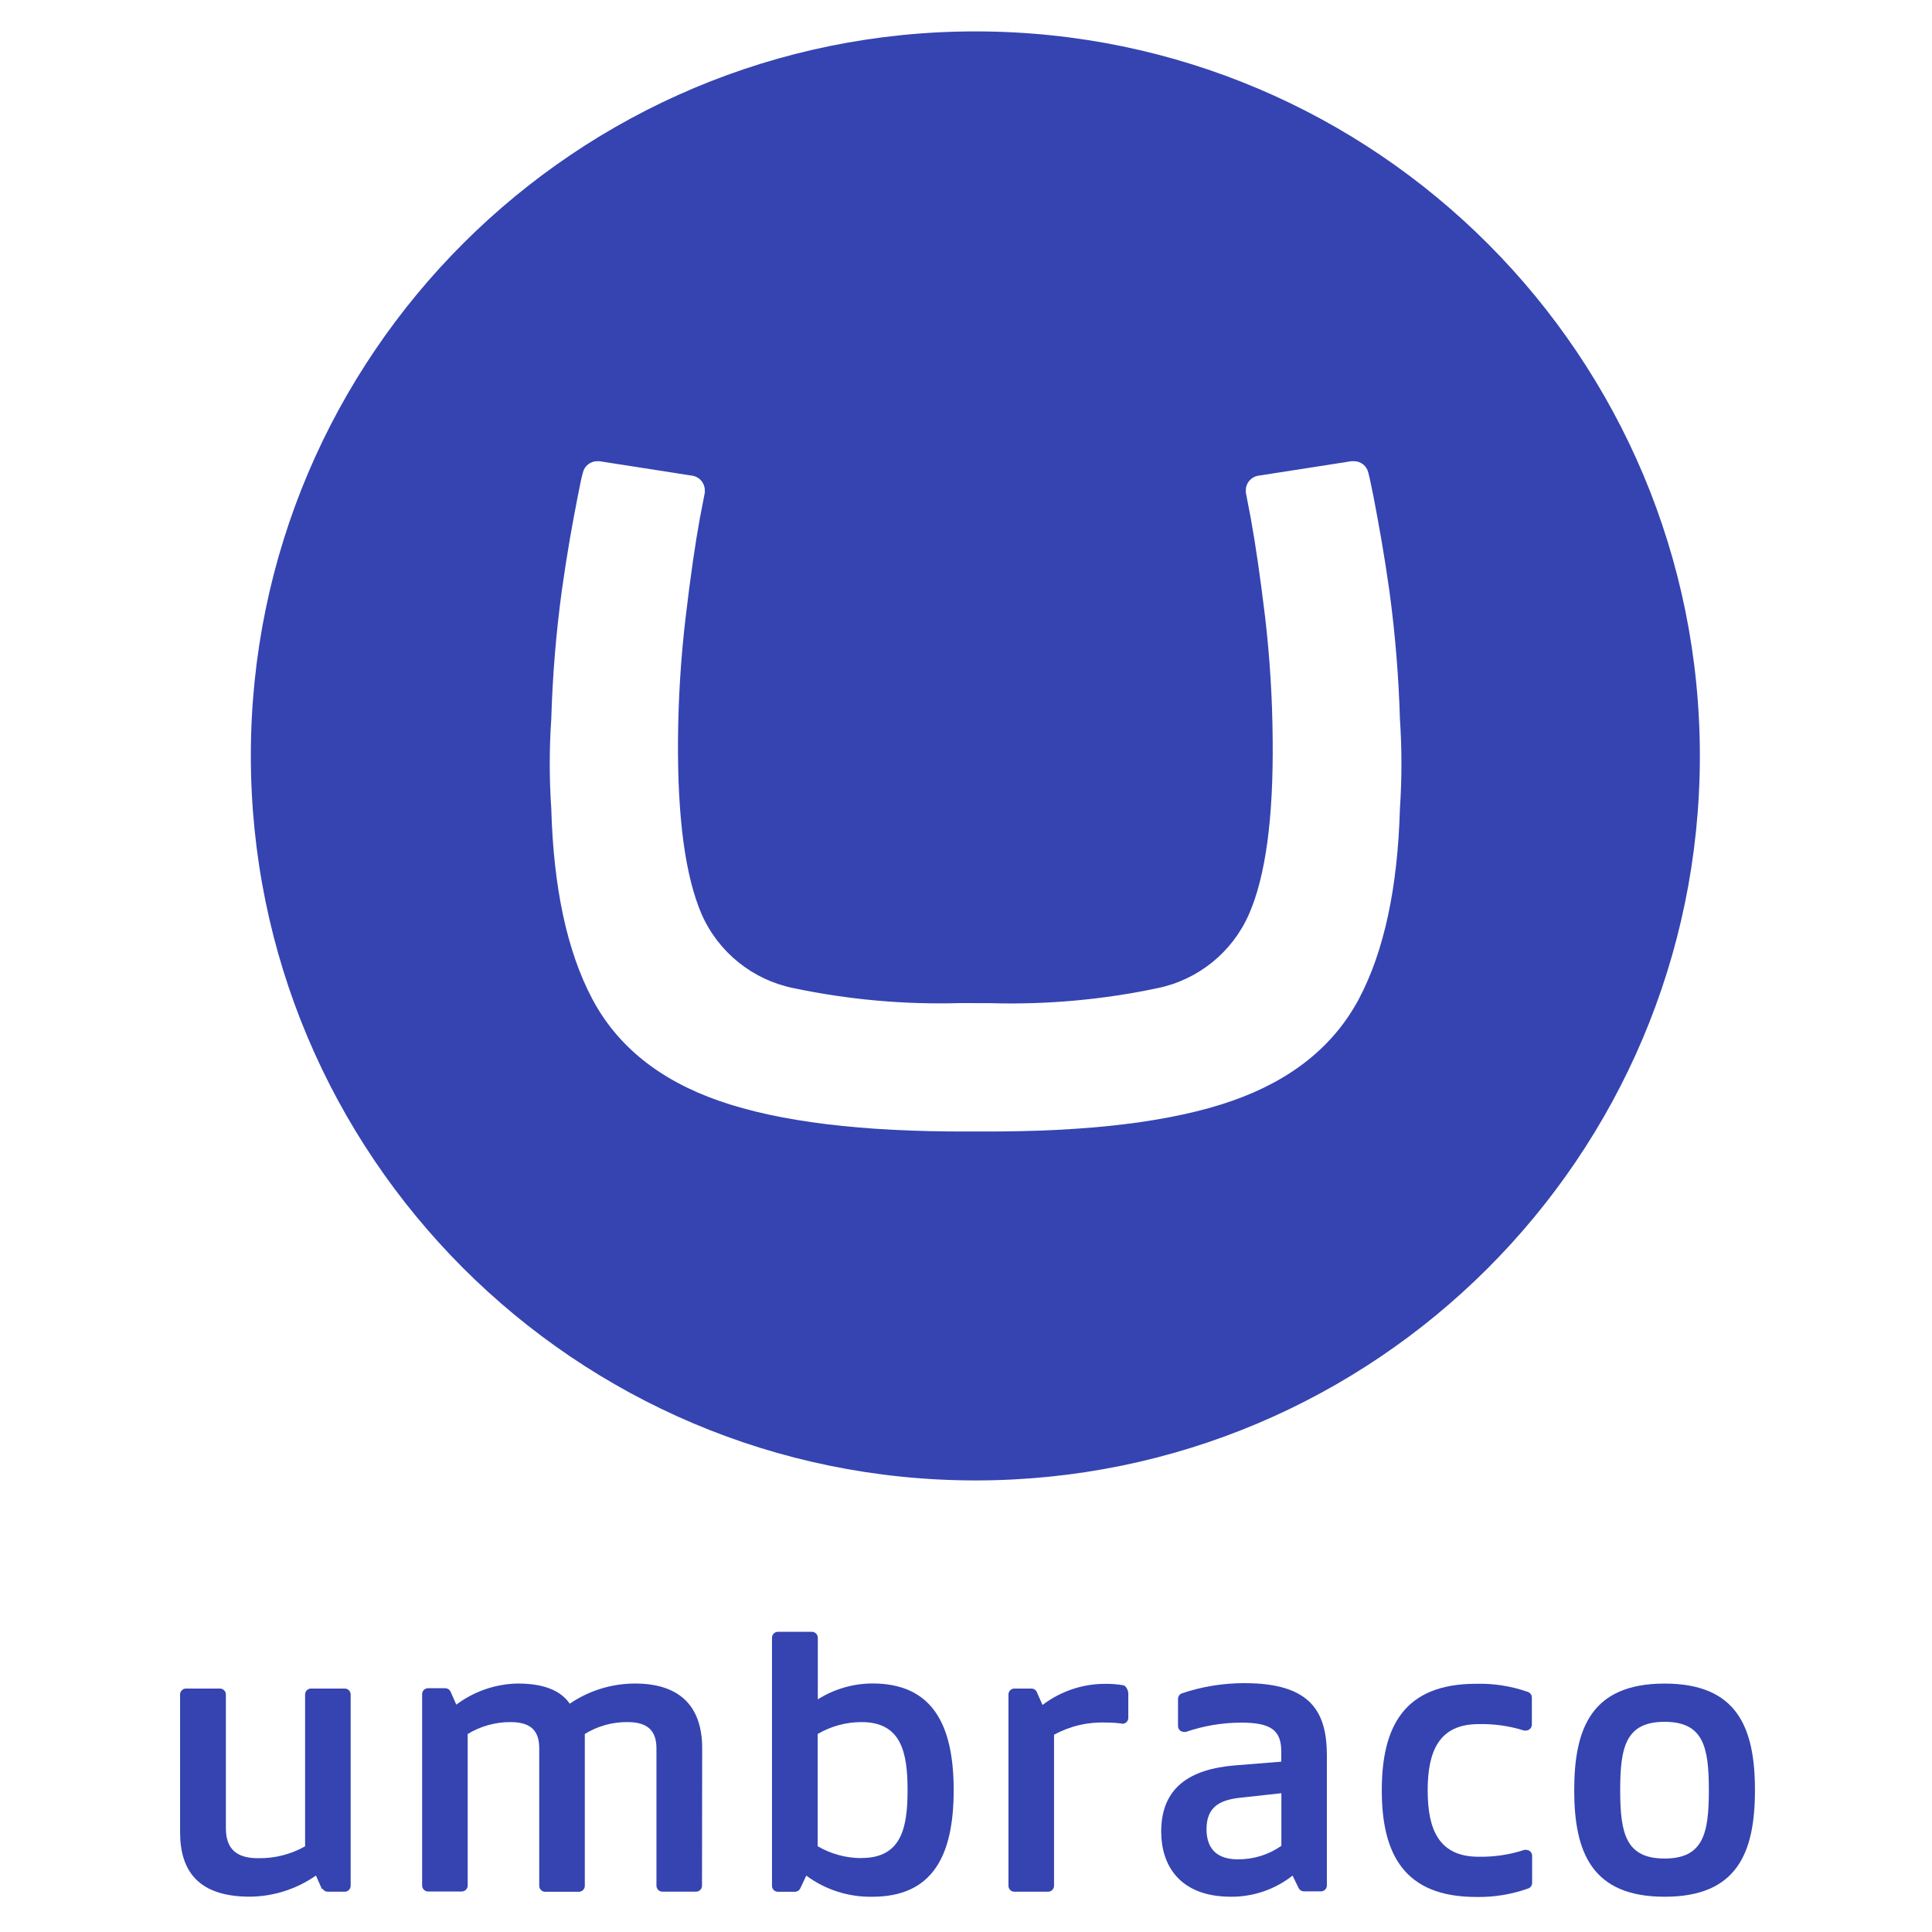 <?xml version="1.0" encoding="utf-8"?>
<svg viewBox="0 0 1080 1080" xmlns="http://www.w3.org/2000/svg">
  <defs>
    <style>.cls-1{fill:#3544b1;}</style>
  </defs>
  <path class="cls-1" d="M 140.219 422.049 C 140.451 198.365 322.073 17.275 545.789 17.557 C 769.507 17.84 950.531 199.411 950.231 423.095 C 949.932 646.779 768.71 827.57 545.224 827.57 C 321.425 827.454 140.103 645.915 140.219 422.115 Z M 537.019 560.728 C 505.598 561.646 474.181 558.83 443.425 552.338 C 420.733 547.714 401.68 532.394 392.292 511.223 C 383.134 490.103 378.704 457.533 379.003 413.509 C 379.171 390.506 380.613 367.53 383.322 344.686 C 385.957 322.436 388.594 304.102 391.23 289.682 L 394.004 275.346 C 394.037 274.925 394.037 274.504 394.004 274.084 C 393.991 270.089 391.136 266.67 387.209 265.943 L 334.963 257.804 L 333.835 257.804 C 330.033 257.84 326.741 260.455 325.844 264.15 C 324.947 267.472 324.432 269.98 322.87 277.954 C 319.88 293.337 317.122 308.338 314.05 330.216 C 310.827 353.978 308.865 377.895 308.169 401.865 C 307.022 418.562 307.022 435.32 308.169 452.017 C 309.397 496.316 317.006 531.722 330.994 558.236 C 344.981 584.749 368.67 603.808 402.061 615.415 C 435.451 627.055 481.966 632.753 541.603 632.51 L 549.113 632.51 C 608.817 632.753 655.331 627.055 688.656 615.415 C 721.98 603.776 745.668 584.715 759.723 558.236 C 773.709 531.722 781.324 496.316 782.564 452.017 C 783.694 435.318 783.694 418.564 782.564 401.865 C 781.862 377.895 779.895 353.978 776.667 330.216 C 773.61 308.621 770.836 293.669 767.862 277.954 C 766.201 269.98 765.77 267.506 764.872 264.15 C 764.008 260.434 760.697 257.805 756.882 257.804 L 755.535 257.804 L 703.291 265.943 C 699.315 266.604 696.408 270.053 696.43 274.084 C 696.396 274.504 696.396 274.925 696.43 275.346 L 699.187 289.682 C 701.823 304.146 704.487 322.48 707.178 344.686 C 709.849 367.532 711.269 390.508 711.431 413.509 C 711.874 457.455 707.443 489.999 698.14 511.14 C 688.829 532.278 669.886 547.622 647.274 552.338 C 616.542 558.846 585.148 561.679 553.747 560.778 Z" style=""/>
  <path class="cls-1" d="M 879.995 1000.72 C 879.995 965.701 889.962 941.131 930.512 941.131 C 971.063 941.131 981.03 965.701 981.03 1000.72 C 981.03 1035.738 971.063 1060.291 930.562 1060.291 C 890.062 1060.291 879.995 1035.754 879.995 1000.72 Z M 955.265 1000.72 C 955.265 976.365 952.108 962.511 930.512 962.511 C 908.917 962.511 905.694 976.399 905.694 1000.72 C 905.694 1025.04 908.9 1038.928 930.512 1038.928 C 952.126 1038.928 955.265 1024.99 955.265 1000.72 Z" style=""/>
  <path class="cls-1" d="M 180.32 1055.823 C 180.923 1056.865 182.041 1057.5 183.244 1057.484 L 192.697 1057.484 C 194.531 1057.484 196.019 1055.996 196.019 1054.161 L 196.019 947.228 C 196.019 945.393 194.531 943.906 192.697 943.906 L 173.874 943.906 C 172.04 943.906 170.552 945.393 170.552 947.228 L 170.552 1032.099 C 162.523 1036.634 153.425 1038.928 144.206 1038.745 C 132.162 1038.745 126.265 1033.512 126.265 1021.916 L 126.265 947.228 C 126.265 945.393 124.777 943.906 122.941 943.906 L 103.987 943.906 C 102.153 943.906 100.665 945.393 100.665 947.228 L 100.665 1024.126 C 100.665 1045.955 110.898 1060.258 139.77 1060.258 C 152.962 1060.125 165.805 1056.008 176.617 1048.446 L 179.939 1055.972 Z" style=""/>
  <path class="cls-1" d="M 392.525 977.263 C 392.525 955.668 381.843 941.099 354.882 941.099 C 341.894 941.135 329.217 945.064 318.484 952.378 C 313.717 945.351 304.596 941.099 289.364 941.099 C 276.979 941.342 264.984 945.473 255.076 952.909 L 251.753 945.385 L 251.753 945.385 C 251.148 944.336 250.022 943.7 248.812 943.722 L 239.294 943.722 C 237.46 943.722 235.972 945.21 235.972 947.046 L 235.972 1054.028 C 235.972 1055.864 237.46 1057.35 239.294 1057.35 L 258.116 1057.35 C 259.951 1057.35 261.438 1055.864 261.438 1054.028 L 261.438 969.306 C 268.631 964.947 276.883 962.647 285.294 962.661 C 295.543 962.661 301.44 966.432 301.44 977.23 L 301.44 1054.194 C 301.44 1056.03 302.928 1057.517 304.763 1057.517 L 323.584 1057.517 C 325.42 1057.517 326.906 1056.03 326.906 1054.194 L 326.906 969.306 C 334.08 964.861 342.373 962.556 350.812 962.661 C 360.779 962.661 366.959 966.432 366.959 977.23 L 366.959 1054.128 C 366.959 1055.962 368.447 1057.45 370.281 1057.45 L 389.104 1057.45 C 390.938 1057.45 392.426 1055.962 392.426 1054.128 Z" style=""/>
  <path class="cls-1" d="M 450.718 1048.48 C 461.385 1056.387 474.37 1060.54 487.647 1060.291 C 520.872 1060.291 533.115 1038.014 533.115 1000.72 C 533.115 963.425 520.756 941.065 487.647 941.065 C 476.853 941.112 466.291 944.193 457.163 949.952 L 457.163 915.615 C 457.22 913.742 455.715 912.192 453.841 912.193 L 434.87 912.193 C 433.035 912.193 431.547 913.681 431.547 915.515 L 431.547 1054.194 C 431.547 1056.03 433.035 1057.517 434.87 1057.517 L 444.323 1057.517 C 445.526 1057.533 446.644 1056.897 447.246 1055.855 L 447.246 1055.855 Z M 481.617 1038.695 C 472.993 1038.699 464.524 1036.404 457.081 1032.051 L 457.081 969.306 C 464.524 964.952 472.993 962.658 481.617 962.661 C 503.893 962.661 507.333 979.721 507.333 1000.653 C 507.333 1021.585 504.009 1038.629 481.651 1038.629 Z" style=""/>
  <path class="cls-1" d="M 627.189 963.491 C 624.261 963.096 621.307 962.906 618.352 962.926 C 608.2 962.496 598.124 964.852 589.214 969.738 L 589.214 1054.161 C 589.214 1055.996 587.726 1057.484 585.892 1057.484 L 567.053 1057.484 C 565.219 1057.484 563.731 1055.996 563.731 1054.161 L 563.731 947.228 C 563.731 945.393 565.219 943.906 567.053 943.906 L 576.506 943.906 C 577.715 943.883 578.841 944.519 579.446 945.567 L 579.446 945.567 L 582.768 953.092 C 593.085 945.229 605.748 941.069 618.717 941.281 C 621.707 941.28 624.691 941.53 627.638 942.029 L 627.638 942.029 C 629.299 942.029 630.728 944.852 630.728 946.663 L 630.728 960.285 C 630.728 962.12 629.241 963.607 627.406 963.607 L 627.141 963.607" style=""/>
  <path class="cls-1" d="M 692.443 1005.039 C 681.146 1006.401 674.452 1010.687 674.452 1022.549 C 674.452 1031.203 678.206 1039.376 691.944 1039.376 C 700.649 1039.455 709.162 1036.819 716.298 1031.834 L 716.298 1002.414 Z M 722.544 1048.48 C 712.763 1056.174 700.668 1060.337 688.223 1060.291 C 658.87 1060.291 649.118 1042.117 649.118 1023.894 C 649.118 999.324 665.032 988.858 690.748 986.832 L 716.231 984.788 L 716.231 979.106 C 716.231 967.478 710.766 962.96 693.938 962.96 C 683.372 962.961 672.88 964.718 662.89 968.159 C 662.542 968.209 662.19 968.209 661.842 968.159 C 660.008 968.159 658.52 966.672 658.52 964.837 L 658.52 949.787 C 658.483 948.361 659.358 947.072 660.696 946.581 L 660.696 946.581 C 672.012 942.771 683.876 940.852 695.815 940.899 C 733.109 940.899 741.731 957.261 741.731 981.4 L 741.731 1053.962 C 741.731 1055.796 740.243 1057.284 738.409 1057.284 L 728.973 1057.284 C 727.763 1057.306 726.637 1056.67 726.032 1055.623 L 726.032 1055.623 Z" style=""/>
  <path class="cls-1" d="M 852.136 1034.093 C 852.472 1034.043 852.814 1034.043 853.149 1034.093 C 854.985 1034.093 856.472 1035.581 856.472 1037.415 L 856.472 1052.499 C 856.492 1053.865 855.675 1055.104 854.412 1055.623 L 854.412 1055.623 C 845.023 1058.99 835.097 1060.611 825.125 1060.408 C 784.856 1060.408 772.431 1036.287 772.431 1000.819 C 772.431 965.352 784.74 941.247 825.125 941.247 C 835.02 940.985 844.879 942.539 854.213 945.832 L 854.213 945.832 C 855.507 946.34 856.349 947.599 856.323 948.989 L 856.323 964.056 C 856.323 965.892 854.835 967.378 853.001 967.378 C 852.641 967.412 852.28 967.412 851.921 967.378 L 851.921 967.378 C 843.714 964.792 835.138 963.58 826.537 963.791 C 804.476 963.791 798.08 978.841 798.08 1000.869 C 798.08 1022.896 804.476 1037.93 826.537 1037.93 C 835.142 1038.091 843.714 1036.823 851.903 1034.177" style=""/>
</svg>